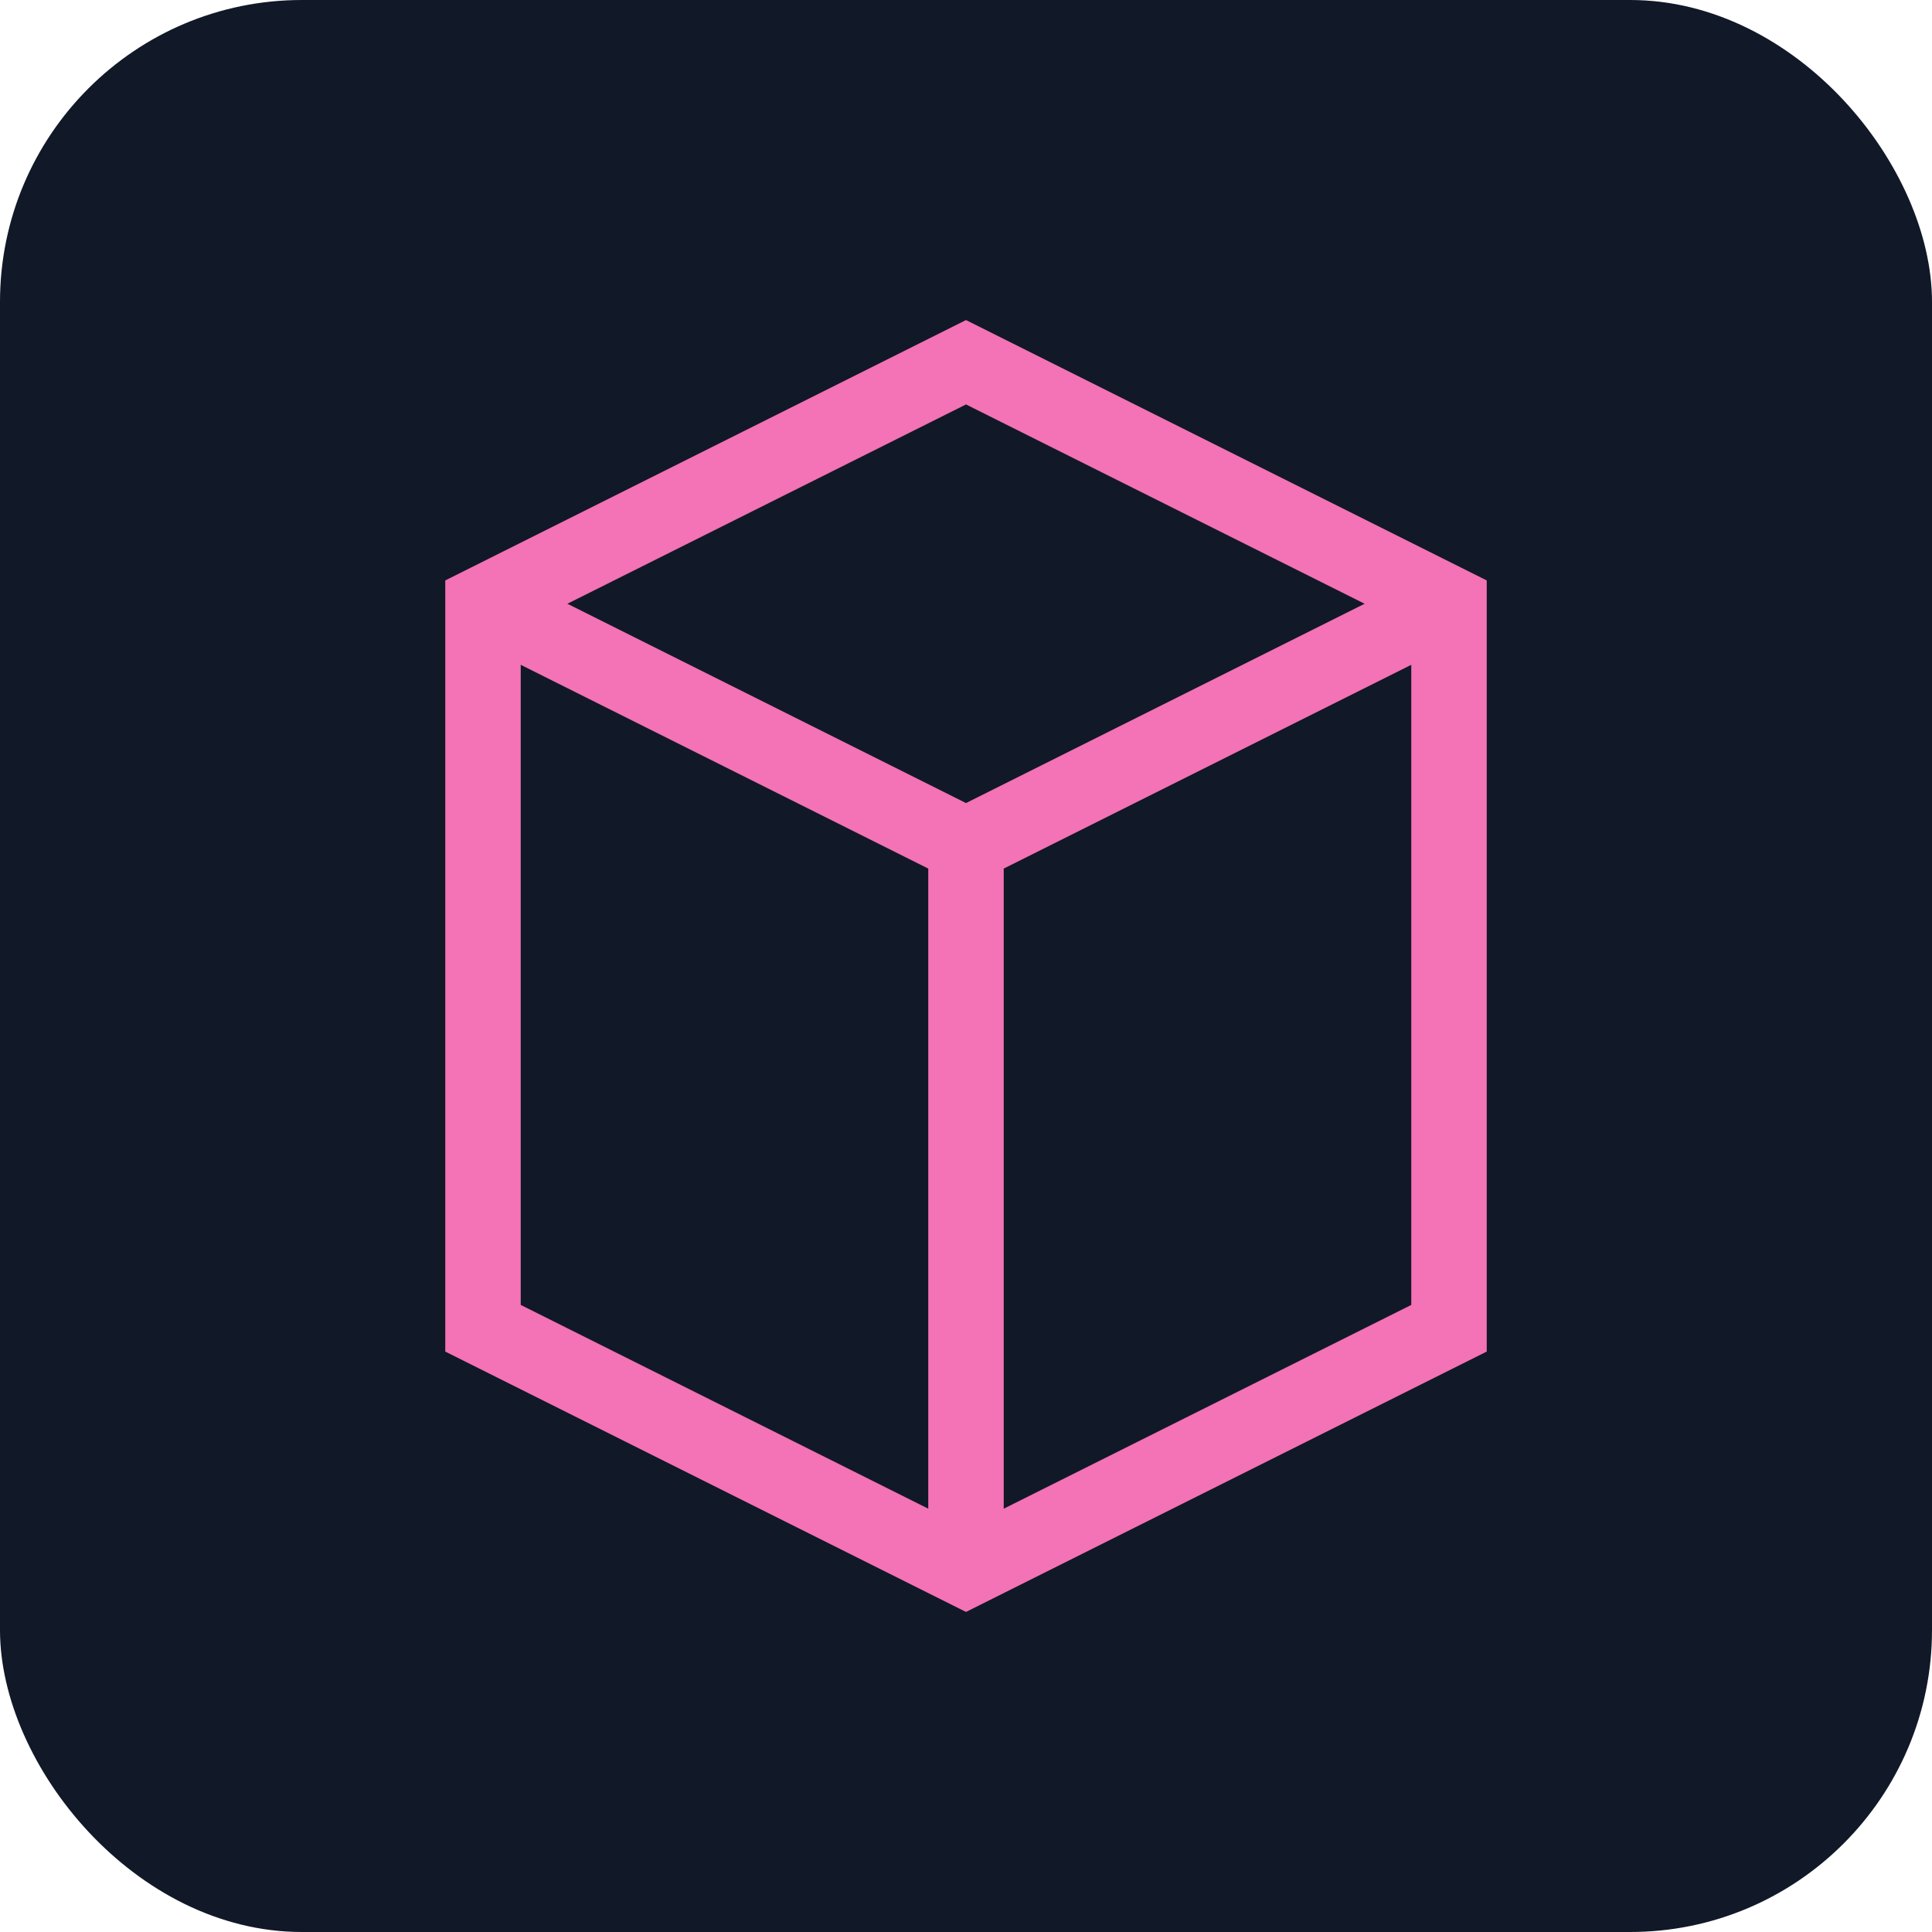 <svg xmlns='http://www.w3.org/2000/svg' viewBox='0 0 256 256'><rect width='256' height='256' rx='40' fill='#111827'/><path fill='none' stroke='#f472b6' stroke-width='10' d='M64 176V80l64-32 64 32v96l-64 32-64-32Z'/><path fill='none' stroke='#f472b6' stroke-width='10' d='M64 80 128 112 192 80M128 112v96'/></svg>

